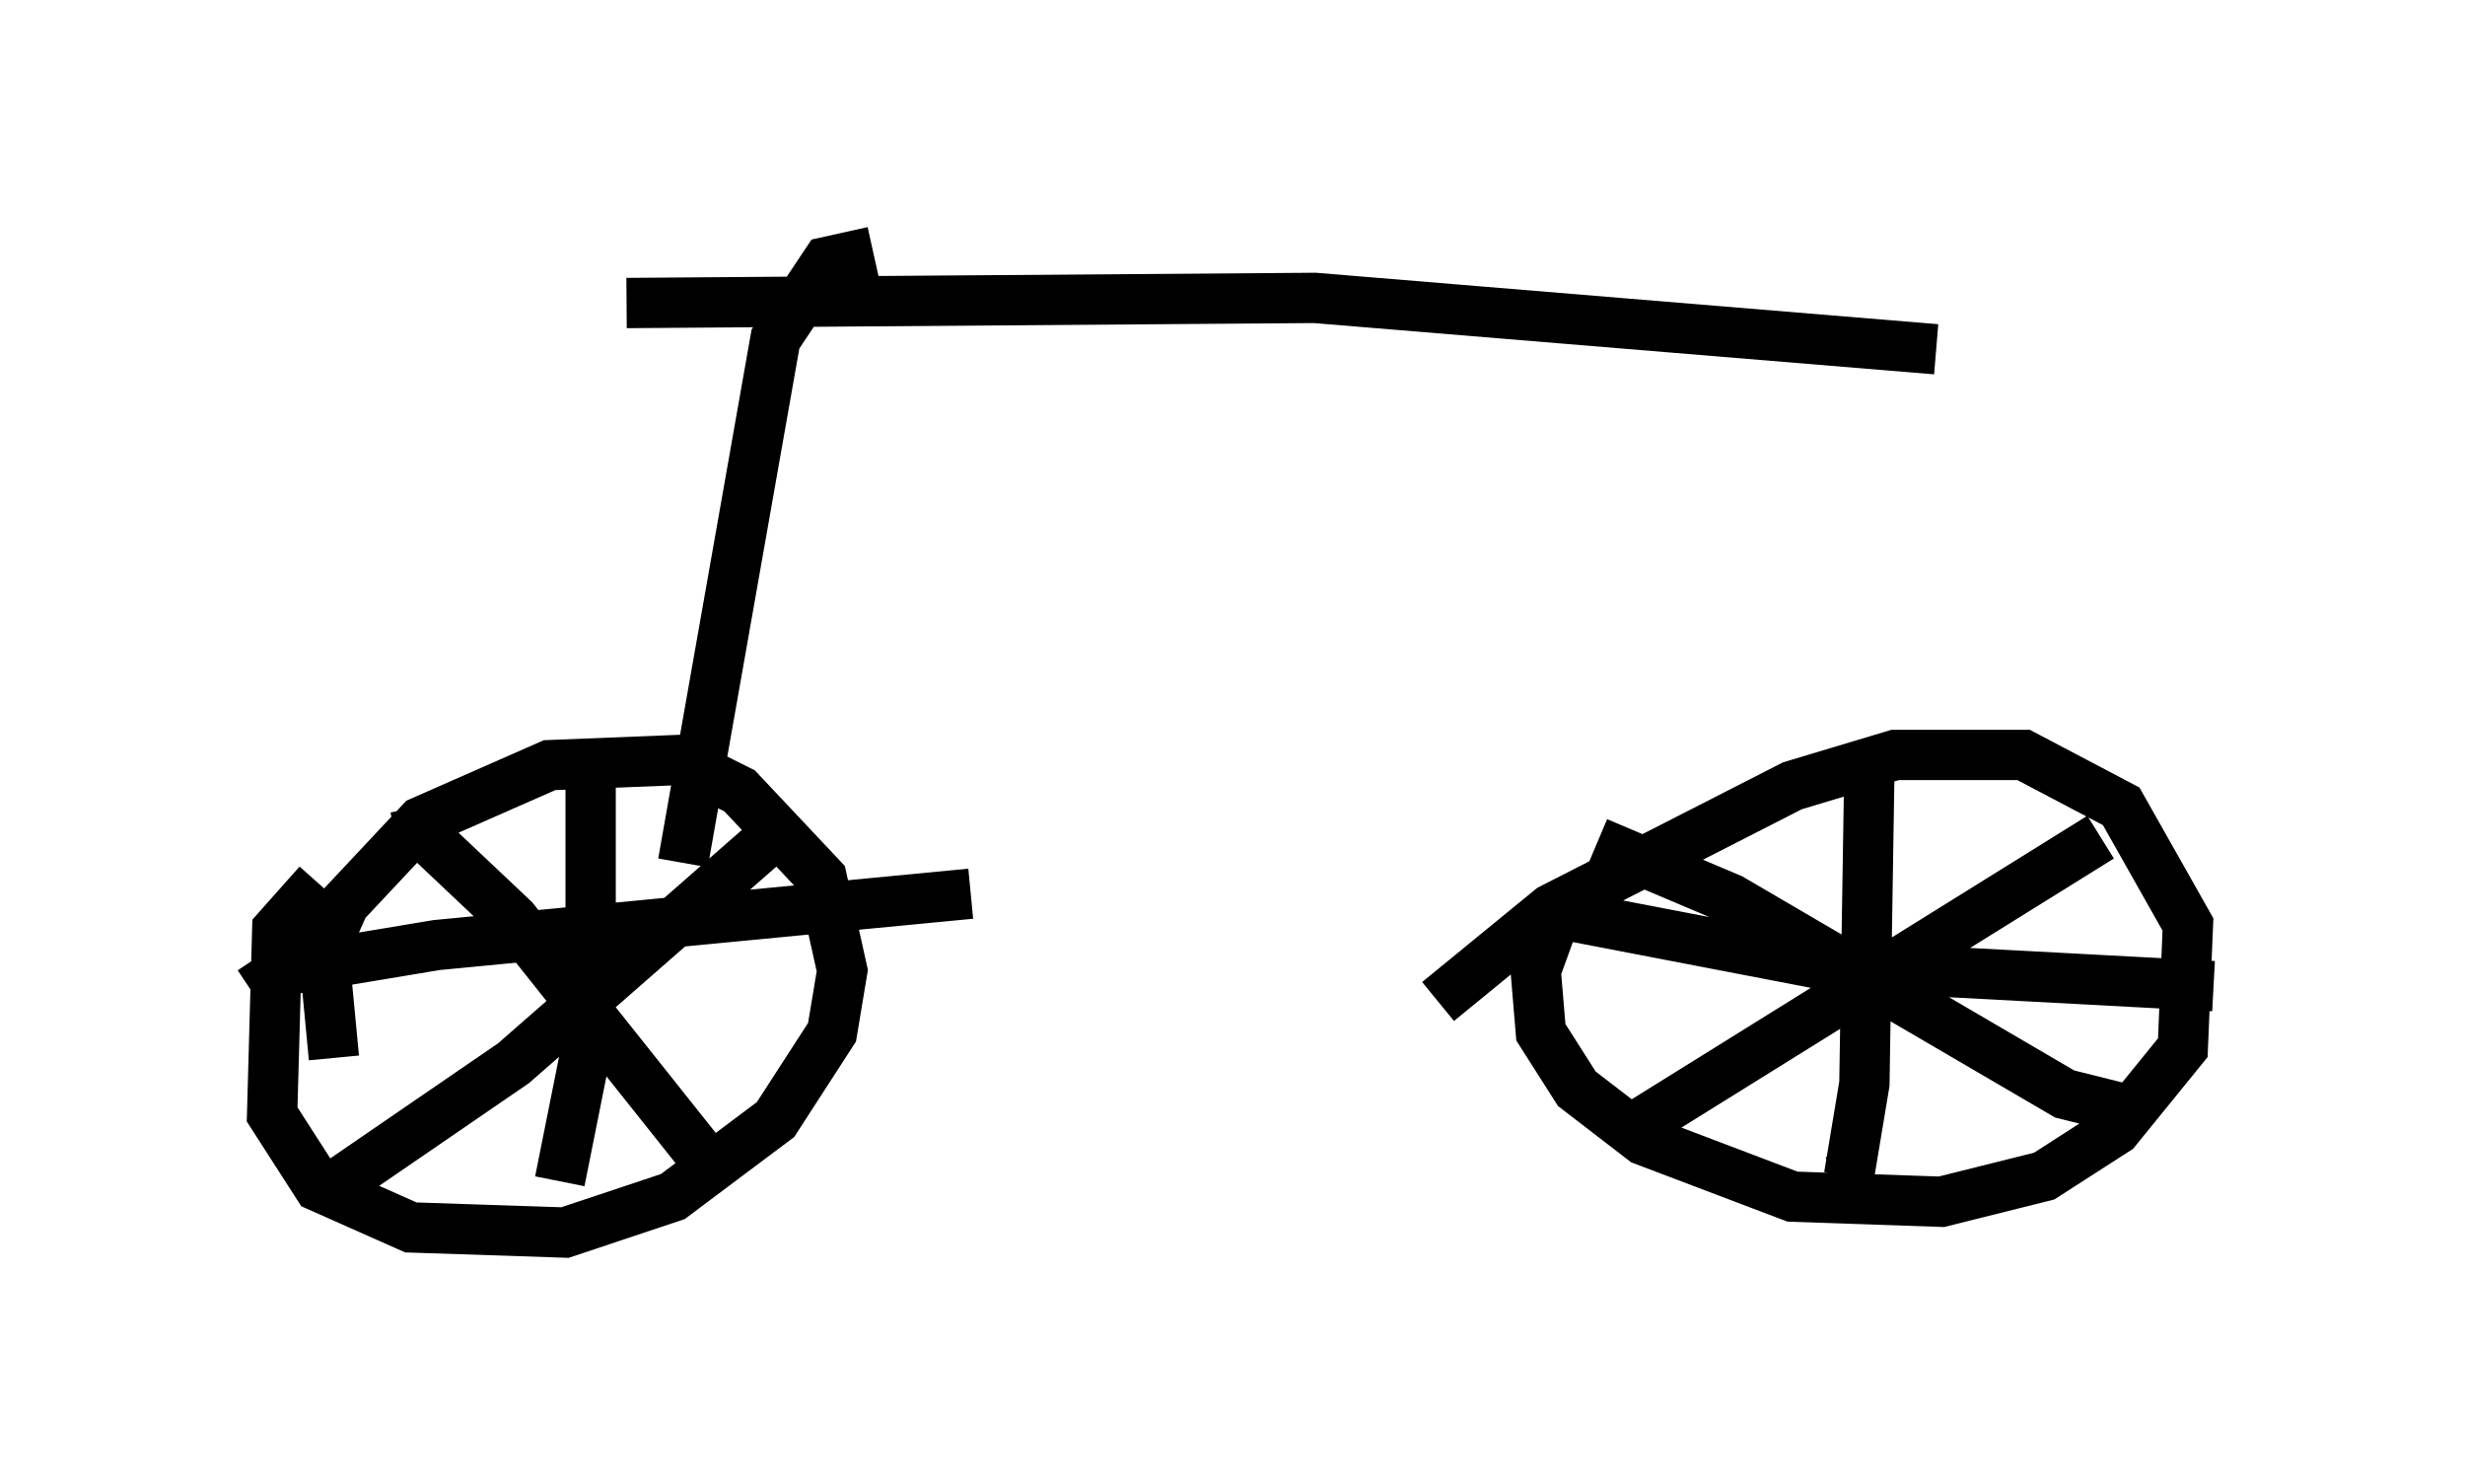 <?xml version="1.0" encoding="utf-8" ?>
<svg baseProfile="full" height="29.498" version="1.1" width="48.996" xmlns="http://www.w3.org/2000/svg" xmlns:ev="http://www.w3.org/2001/xml-events" xmlns:xlink="http://www.w3.org/1999/xlink"><defs /><rect fill="white" height="29.498" width="48.996" x="0" y="0" /><path d="M6.838, 17.454 m-0.51, 0.102 l-0.817, 0.919 -0.102, 3.675 l0.919, 1.429 1.838, 0.817 l3.063, 0.102 2.144, -0.715 l2.042, -1.531 1.123, -1.735 l0.204, -1.225 -0.408, -1.838 l-1.633, -1.735 -1.225, -0.613 l-2.552, 0.102 -2.552, 1.123 l-1.531, 1.633 -0.408, 0.919 l0.204, 2.144 m24.296, -2.858 l-0.408, 1.123 0.102, 1.225 l0.715, 1.123 1.327, 1.021 l2.96, 1.123 2.96, 0.102 l2.042, -0.51 1.429, -0.919 l1.327, -1.633 0.102, -2.45 l-1.327, -2.348 -1.94, -1.021 l-2.552, 0.0 -2.042, 0.613 l-4.798, 2.45 -2.246, 1.838 m-20.723, -3.267 l0.51, -0.102 1.838, 1.735 l3.981, 5.002 m0.919, -6.431 l-4.9, 4.288 -3.573, 2.45 m5.104, -8.473 l0.0, 5.308 -0.613, 3.063 m-6.125, -3.777 l0.613, -0.408 3.063, -0.51 l10.617, -1.021 m17.865, -2.654 l-0.102, 6.431 -0.306, 1.838 l-0.306, 0.102 m-4.696, -6.738 l2.654, 1.123 6.635, 3.879 l1.633, 0.408 m-0.919, -5.513 l-9.188, 5.717 m-1.531, -4.185 l5.308, 1.021 7.656, 0.408 m-31.544, -13.577 l13.679, -0.102 12.352, 1.021 m-24.909, 10.208 l1.838, -10.413 1.021, -1.531 l0.919, -0.204 " fill="none" stroke="black" stroke-width="1" /></svg>